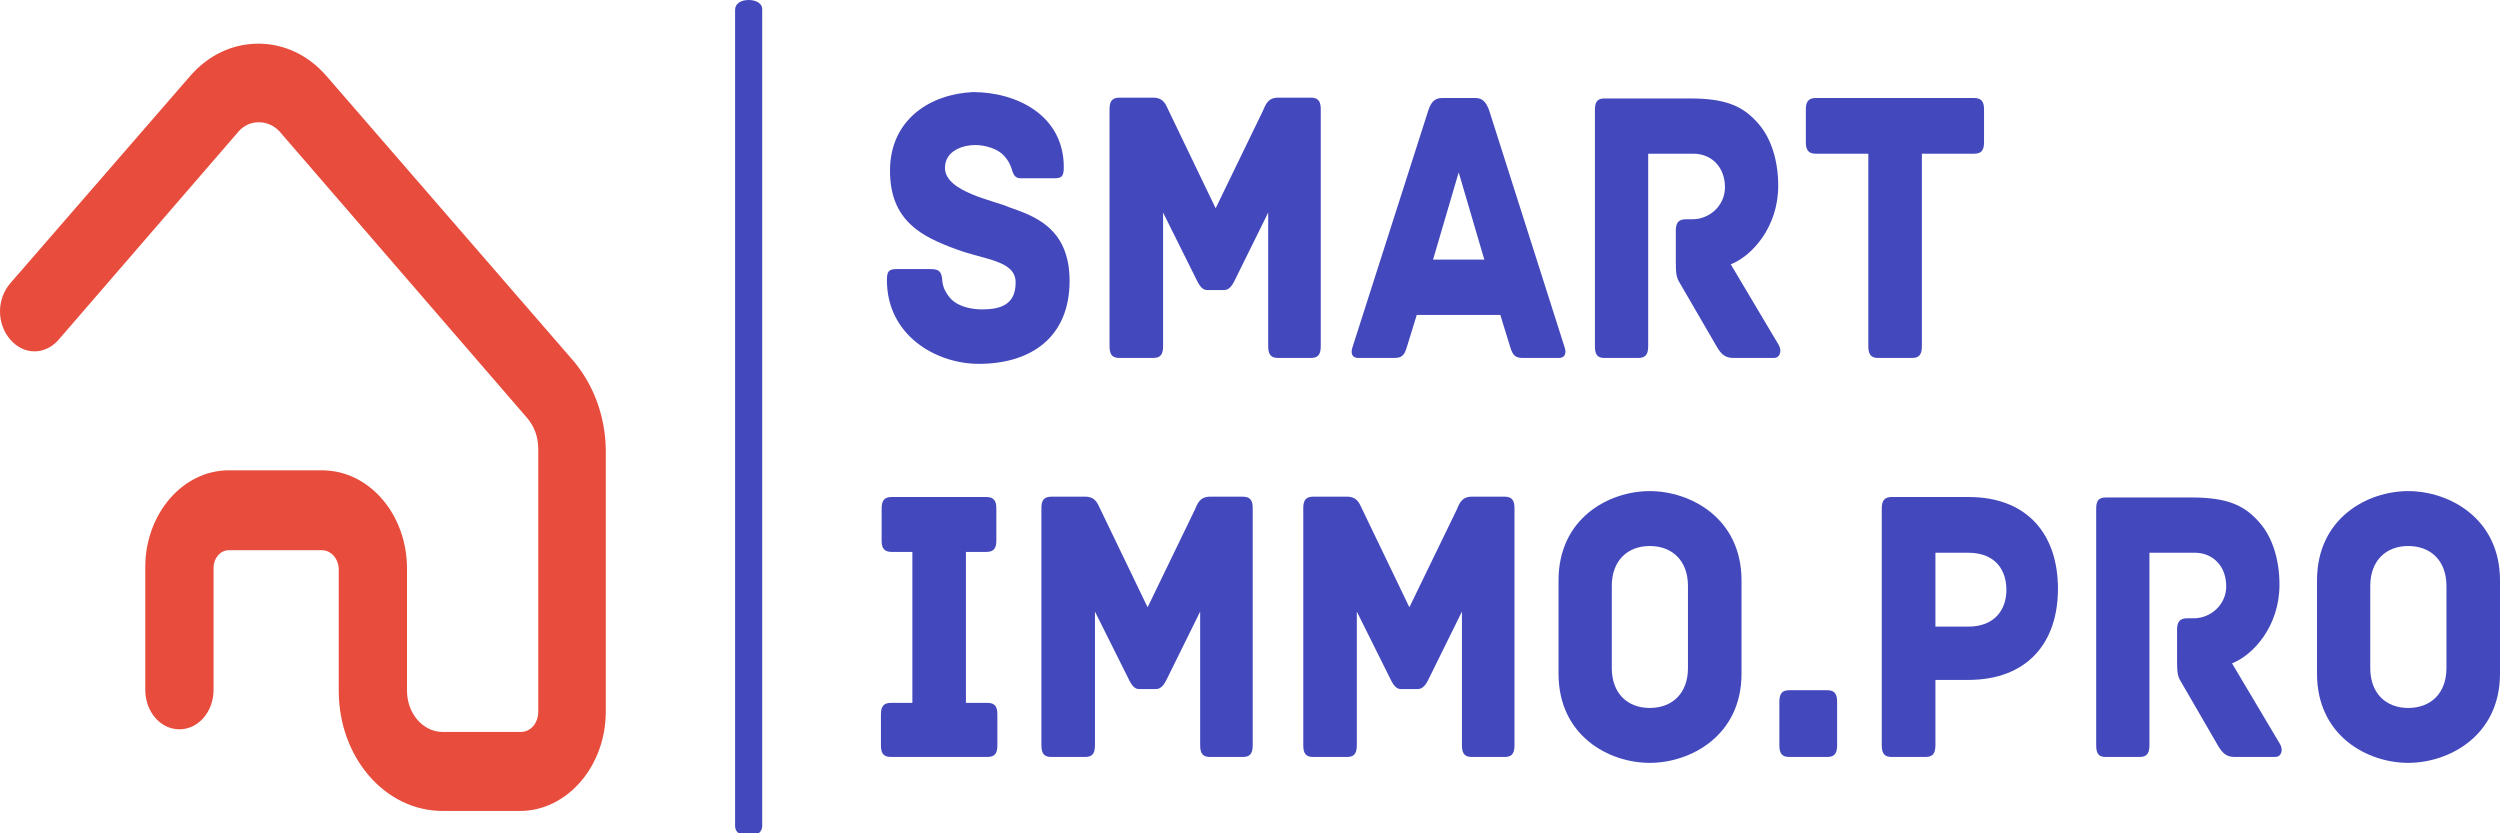 <?xml version="1.0" encoding="UTF-8" standalone="no"?>
<!DOCTYPE svg PUBLIC "-//W3C//DTD SVG 1.1//EN" "http://www.w3.org/Graphics/SVG/1.1/DTD/svg11.dtd">
<!-- Created with Vectornator (http://vectornator.io/) -->
<svg height="100%" stroke-miterlimit="10" style="fill-rule:nonzero;clip-rule:evenodd;stroke-linecap:round;stroke-linejoin:round;" version="1.1" viewBox="0 0 850.5 283.5" width="100%" xml:space="preserve" xmlns="http://www.w3.org/2000/svg" xmlns:vectornator="http://vectornator.io" xmlns:xlink="http://www.w3.org/1999/xlink">
<rect x="0" y="0" width="850.5" height="283.5" fill="#333333" stroke="none"/>
<defs/>
<clipPath id="ArtboardFrame">
<rect height="283.5" width="850.5" x="0" y="0"/>
</clipPath>
<g clip-path="url(#ArtboardFrame)" id="Calque-1" vectornator:layerName="Calque 1">
<path d="M5.68434e-14 0L850.5 0L850.5 0L850.5 284.419L850.5 284.419L5.68434e-14 284.419L5.68434e-14 284.419L5.68434e-14 0L5.68434e-14 0Z" fill="#ffffff" fill-rule="nonzero" opacity="1" stroke="none" vectornator:layerName="rect"/>
<path d="M259.303 3.001L259.303 281.085C259.303 283.086 257.458 284.419 254.691 284.419C251.923 284.419 250.078 283.086 250.078 281.085L250.078 3.334C250.078 1.334 251.923 2.84217e-14 254.691 2.84217e-14C257.458 2.84217e-14 259.303 1.334 259.303 3.001Z" fill="#4348bd" fill-rule="nonzero" opacity="1" stroke="none" vectornator:layerName="path"/>
<path d="M195.244 122.971L111.107 25.907C104.913 18.74 96.654 14.857 87.879 14.857C79.104 14.857 70.845 18.74 64.651 25.907L3.484 96.391C-1.161 101.766-1.161 110.129 3.484 115.504C8.13 120.88 15.356 120.88 20.002 115.504L81.169 44.723C84.782 40.542 91.234 40.542 95.106 44.723L179.243 142.085C181.823 145.071 183.114 148.655 183.114 152.837L183.114 242.135C183.114 246.017 180.533 249.004 177.178 249.004L150.595 249.004C143.884 249.004 138.465 242.732 138.465 234.967L138.465 193.454C138.465 174.937 125.56 160.004 109.559 160.004L77.814 160.004C62.07 160.004 49.424 174.937 49.424 192.857L49.424 234.668C49.424 242.135 54.586 248.108 61.038 248.108C67.49 248.108 72.652 242.135 72.652 234.668L72.652 193.155C72.652 189.87 74.975 187.182 77.814 187.182L109.559 187.182C112.656 187.182 115.237 190.169 115.237 193.753L115.237 234.967C115.237 257.665 130.98 275.883 150.595 275.883L176.92 275.883C192.921 275.883 206.084 260.652 206.084 242.135L206.084 152.538C205.826 141.488 201.954 131.035 195.244 122.971Z" fill="#e74c3c" fill-rule="nonzero" opacity="1" stroke="none" vectornator:layerName="path 1"/>
<g opacity="1" vectornator:layerName="g">
<path d="M335.929 239.112L328.608 239.112L328.608 187.763L335.589 187.763C338.245 187.763 338.96 186.305 338.96 183.901L338.96 172.985C338.96 170.581 338.245 169.084 335.589 169.084L303.305 169.084C300.648 169.084 299.933 170.581 299.933 172.985L299.933 183.901C299.933 186.305 300.648 187.763 303.305 187.763L310.388 187.763L310.388 239.112L303.066 239.112C300.41 239.112 299.695 240.609 299.695 243.013L299.695 253.614C299.695 256.057 300.41 257.515 303.066 257.515L335.929 257.515C338.62 257.515 339.301 256.057 339.301 253.614L339.301 243.013C339.301 240.609 338.62 239.112 335.929 239.112Z" fill="#4348bd" fill-rule="nonzero" opacity="1" stroke="none" vectornator:layerName="path"/>
<path d="M422.804 168.966L411.668 168.966C407.819 168.966 407.241 171.921 406.423 173.537L390.417 206.6L374.48 173.537C373.56 171.921 373.083 168.966 369.167 168.966L357.656 168.966C354.966 168.966 354.285 170.463 354.285 172.867L354.285 253.614C354.285 256.727 355.579 257.515 357.656 257.515L369.167 257.515C371.244 257.515 372.504 256.727 372.504 253.614L372.504 208.058L384.253 231.585C384.832 232.649 385.752 234.422 387.489 234.422L393.312 234.422C395.049 234.422 396.105 232.649 396.683 231.585L408.296 208.058L408.296 253.614C408.296 256.727 409.556 257.515 411.668 257.515L422.804 257.515C424.881 257.515 426.175 256.727 426.175 253.614L426.175 172.867C426.175 170.463 425.46 168.966 422.804 168.966Z" fill="#4348bd" fill-rule="nonzero" opacity="1" stroke="none" vectornator:layerName="path"/>
<path d="M511.857 168.966L500.721 168.966C496.907 168.966 496.294 171.921 495.511 173.537L479.471 206.6L463.567 173.537C462.648 171.921 462.171 168.966 458.221 168.966L446.71 168.966C444.054 168.966 443.373 170.463 443.373 172.867L443.373 253.614C443.373 256.727 444.633 257.515 446.71 257.515L458.221 257.515C460.298 257.515 461.592 256.727 461.592 253.614L461.592 208.058L473.307 231.585C473.886 232.649 474.84 234.422 476.576 234.422L482.366 234.422C484.103 234.422 485.158 232.649 485.737 231.585L497.35 208.058L497.35 253.614C497.35 256.727 498.644 257.515 500.721 257.515L511.857 257.515C513.969 257.515 515.229 256.727 515.229 253.614L515.229 172.867C515.229 170.463 514.548 168.966 511.857 168.966Z" fill="#4348bd" fill-rule="nonzero" opacity="1" stroke="none" vectornator:layerName="path"/>
<path d="M592.465 197.458C592.465 176.217 575.029 167.074 561.237 167.074C547.411 167.074 530.213 176.217 530.213 197.458L530.213 229.181C530.213 250.382 547.411 259.525 561.237 259.525C575.029 259.525 592.465 250.382 592.465 229.181L592.465 197.458ZM574.246 227.289C574.246 235.88 568.899 240.846 561.237 240.846C553.677 240.846 548.33 235.88 548.33 227.289L548.33 199.349C548.33 190.719 553.677 185.753 561.237 185.753C568.899 185.753 574.246 190.719 574.246 199.349L574.246 227.289Z" fill="#4348bd" fill-rule="nonzero" opacity="1" stroke="none" vectornator:layerName="path"/>
<path d="M621.617 234.816L608.71 234.816C606.632 234.816 605.338 235.604 605.338 238.718L605.338 253.614C605.338 256.727 606.632 257.515 608.71 257.515L621.617 257.515C623.694 257.515 624.988 256.727 624.988 253.614L624.988 238.718C624.988 235.604 623.694 234.816 621.617 234.816Z" fill="#4348bd" fill-rule="nonzero" opacity="1" stroke="none" vectornator:layerName="path"/>
<path d="M669.702 169.084L643.548 169.084C640.892 169.084 640.177 170.581 640.177 172.985L640.177 253.614C640.177 256.727 641.471 257.515 643.548 257.515L655.059 257.515C657.136 257.515 658.43 256.727 658.43 253.614L658.43 231.309L669.566 231.309C689.42 231.309 700.113 218.974 700.113 200.295C700.113 181.734 689.658 169.084 669.702 169.084ZM669.566 213.181L658.43 213.181L658.43 188.039L669.566 188.039C678.625 188.039 682.575 193.674 682.575 200.689C682.575 207.388 678.625 213.181 669.566 213.181Z" fill="#4348bd" fill-rule="nonzero" opacity="1" stroke="none" vectornator:layerName="path"/>
<path d="M775.715 253.22L759.335 225.674C766.555 222.836 775.477 213.063 775.477 198.916C775.477 190.325 773.025 182.68 768.734 177.832C763.864 172.197 758.279 169.242 745.645 169.242L716.357 169.242C713.701 169.242 713.122 170.7 713.122 173.143L713.122 253.614C713.122 256.727 714.28 257.515 716.357 257.515L727.868 257.515C729.945 257.515 731.239 256.727 731.239 253.614L731.239 188.039L746.666 188.039C752.728 188.039 757.36 192.492 757.36 199.467C757.36 205.773 752.013 210.344 746.326 210.344L744.01 210.344C741.354 210.344 740.639 211.841 740.639 214.245L740.639 225.004C740.639 228.747 740.877 230.245 741.933 231.861L754.465 253.496C756.1 256.333 757.496 257.515 760.254 257.515L773.978 257.515C776.192 257.515 776.771 255.111 775.715 253.22Z" fill="#4348bd" fill-rule="nonzero" opacity="1" stroke="none" vectornator:layerName="path"/>
<path d="M850.5 197.458C850.5 176.217 833.064 167.074 819.272 167.074C805.445 167.074 788.248 176.217 788.248 197.458L788.248 229.181C788.248 250.382 805.445 259.525 819.272 259.525C833.064 259.525 850.5 250.382 850.5 229.181L850.5 197.458ZM832.281 227.289C832.281 235.88 826.934 240.846 819.272 240.846C811.711 240.846 806.365 235.88 806.365 227.289L806.365 199.349C806.365 190.719 811.711 185.753 819.272 185.753C826.934 185.753 832.281 190.719 832.281 199.349L832.281 227.289Z" fill="#4348bd" fill-rule="nonzero" opacity="1" stroke="none" vectornator:layerName="path"/>
</g>
<g opacity="1" vectornator:layerName="g 1">
<path d="M343.203 70.46C338.538 68.292 321.476 65.337 321.476 57.14C321.476 51.11 327.879 49.337 331.693 49.337C335.166 49.337 339.355 50.559 341.569 52.962C342.965 54.578 343.544 55.642 344.021 57.022C344.6 58.755 344.94 60.647 347.154 60.647L358.528 60.647C361.184 60.647 361.9 60.095 361.9 56.864C361.9 39.13 345.758 31.328 331.012 31.328C316.47 31.997 302.78 40.628 302.78 58.086C302.78 75.149 313.576 80.509 325.325 84.804C335.166 88.469 345.519 88.587 345.519 96.114C345.519 103.641 340.411 105.257 334.145 105.257C329.854 105.257 325.086 104.035 322.77 100.804C321.238 98.794 320.659 97.06 320.557 95.287C320.319 91.937 319.024 91.543 316.368 91.543L305.096 91.543C302.44 91.543 301.725 92.213 301.725 95.287C301.725 114.124 318.446 123.779 332.987 123.779C350.866 123.779 363.875 114.636 363.875 95.562C363.875 77.317 351.547 73.415 343.203 70.46Z" fill="#4348bd" fill-rule="nonzero" opacity="1" stroke="none" vectornator:layerName="path"/>
<path d="M445.981 33.219L434.811 33.219C430.997 33.219 430.418 36.175 429.601 37.79L413.561 70.854L397.657 37.79C396.738 36.175 396.261 33.219 392.311 33.219L380.834 33.219C378.144 33.219 377.463 34.717 377.463 37.12L377.463 117.867C377.463 120.981 378.723 121.769 380.834 121.769L392.311 121.769C394.422 121.769 395.682 120.981 395.682 117.867L395.682 72.312L407.397 95.838C407.976 96.902 408.93 98.676 410.666 98.676L416.456 98.676C418.227 98.676 419.248 96.902 419.827 95.838L431.44 72.312L431.44 117.867C431.44 120.981 432.734 121.769 434.811 121.769L445.981 121.769C448.059 121.769 449.319 120.981 449.319 117.867L449.319 37.12C449.319 34.717 448.638 33.219 445.981 33.219Z" fill="#4348bd" fill-rule="nonzero" opacity="1" stroke="none" vectornator:layerName="path"/>
<path d="M532.243 118.025L506.599 37.515C505.544 34.717 504.386 33.337 501.832 33.337L490.661 33.337C488.107 33.337 486.847 34.717 485.928 37.515L460.148 118.025C459.569 119.641 459.569 121.769 462.123 121.769L474.315 121.769C476.869 121.769 477.789 120.981 478.708 117.749L481.977 107.148L510.413 107.148L513.683 117.749C514.602 120.981 515.522 121.769 518.076 121.769L530.267 121.769C532.822 121.769 532.822 119.641 532.243 118.025ZM487.528 88.311L496.247 58.637L504.965 88.311L487.528 88.311Z" fill="#4348bd" fill-rule="nonzero" opacity="1" stroke="none" vectornator:layerName="path"/>
<path d="M605.188 117.473L588.808 89.927C595.994 87.09 604.95 77.317 604.95 63.169C604.95 54.578 602.498 46.933 598.207 42.086C593.337 36.451 587.752 33.495 575.084 33.495L545.831 33.495C543.174 33.495 542.595 34.953 542.595 37.396L542.595 117.867C542.595 120.981 543.753 121.769 545.831 121.769L557.341 121.769C559.418 121.769 560.713 120.981 560.713 117.867L560.713 52.293L576.139 52.293C582.167 52.293 586.833 56.746 586.833 63.721C586.833 70.026 581.486 74.597 575.799 74.597L573.483 74.597C570.793 74.597 570.112 76.095 570.112 78.499L570.112 89.257C570.112 93.001 570.35 94.499 571.372 96.114L583.938 117.749C585.539 120.587 586.935 121.769 589.727 121.769L603.452 121.769C605.631 121.769 606.21 119.365 605.188 117.473Z" fill="#4348bd" fill-rule="nonzero" opacity="1" stroke="none" vectornator:layerName="path"/>
<path d="M671.596 33.337L617.721 33.337C615.064 33.337 614.349 34.835 614.349 37.239L614.349 48.391C614.349 50.834 615.064 52.293 617.721 52.293L635.599 52.293L635.599 117.867C635.599 120.981 636.894 121.769 638.971 121.769L650.481 121.769C652.559 121.769 653.819 120.981 653.819 117.867L653.819 52.293L671.596 52.293C674.286 52.293 674.967 50.834 674.967 48.391L674.967 37.239C674.967 34.835 674.286 33.337 671.596 33.337Z" fill="#4348bd" fill-rule="nonzero" opacity="1" stroke="none" vectornator:layerName="path"/>
</g>
</g>
</svg>

